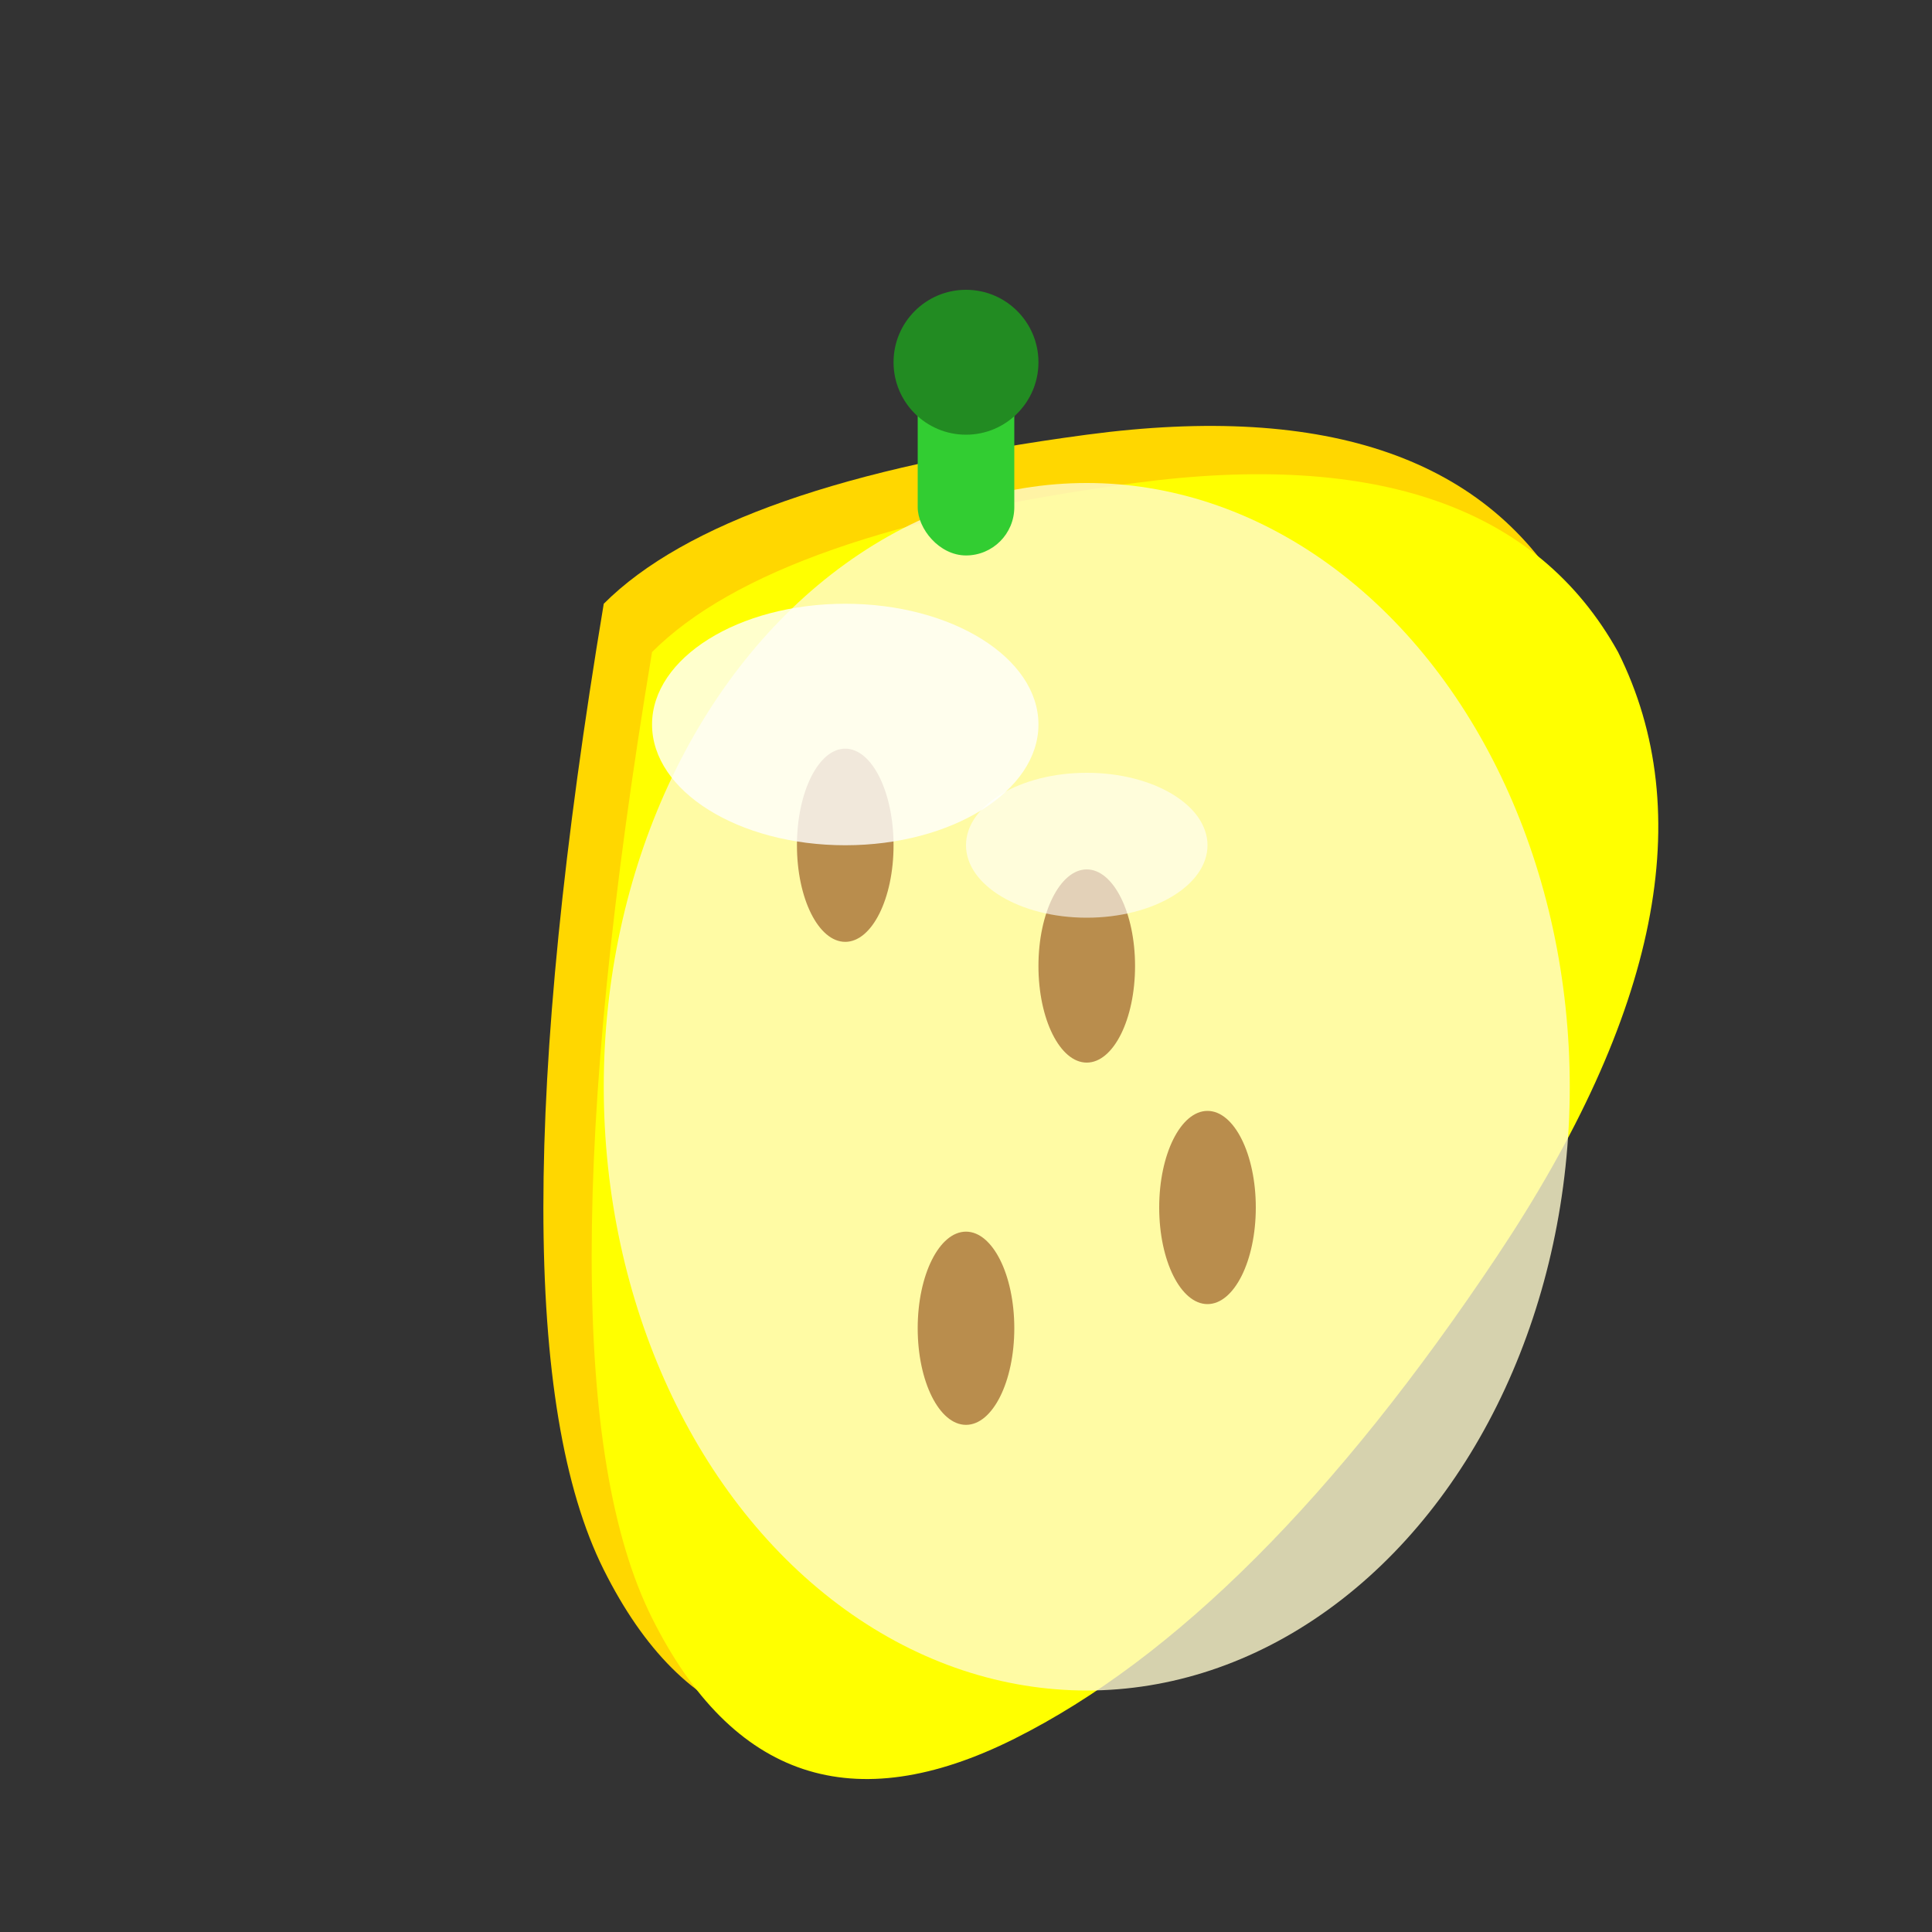 <svg width="80" height="80" viewBox="0 0 80 80" fill="none" xmlns="http://www.w3.org/2000/svg">
  <rect x="0" y="0" width="80" height="80" fill="#333333" stroke="none"/>
  <!-- Banana body -->
  <path d="M25 25 Q30 20 45 18 Q60 16 65 25 Q70 35 60 50 Q50 65 40 70 Q30 75 25 65 Q20 55 25 25" fill="#FFD700"/>
  <path d="M27 27 Q32 22 47 20 Q62 18 67 27 Q72 37 62 52 Q52 67 42 72 Q32 77 27 67 Q22 57 27 27" fill="#FFFF00"/>

  <!-- Banana curve -->
  <ellipse cx="45" cy="45" rx="20" ry="25" fill="#FFFACD" opacity="0.8"/>

  <!-- Banana stem -->
  <rect x="38" y="15" width="4" height="8" fill="#32CD32" rx="2"/>
  <circle cx="40" cy="15" r="3" fill="#228B22"/>

  <!-- Banana spots -->
  <ellipse cx="35" cy="35" rx="2" ry="4" fill="#8B4513" opacity="0.6"/>
  <ellipse cx="45" cy="40" rx="2" ry="4" fill="#8B4513" opacity="0.6"/>
  <ellipse cx="50" cy="50" rx="2" ry="4" fill="#8B4513" opacity="0.6"/>
  <ellipse cx="40" cy="55" rx="2" ry="4" fill="#8B4513" opacity="0.6"/>

  <!-- Banana shine -->
  <ellipse cx="35" cy="30" rx="8" ry="5" fill="#FFFFFF" opacity="0.8"/>
  <ellipse cx="45" cy="35" rx="5" ry="3" fill="#FFFFFF" opacity="0.6"/>
</svg>
